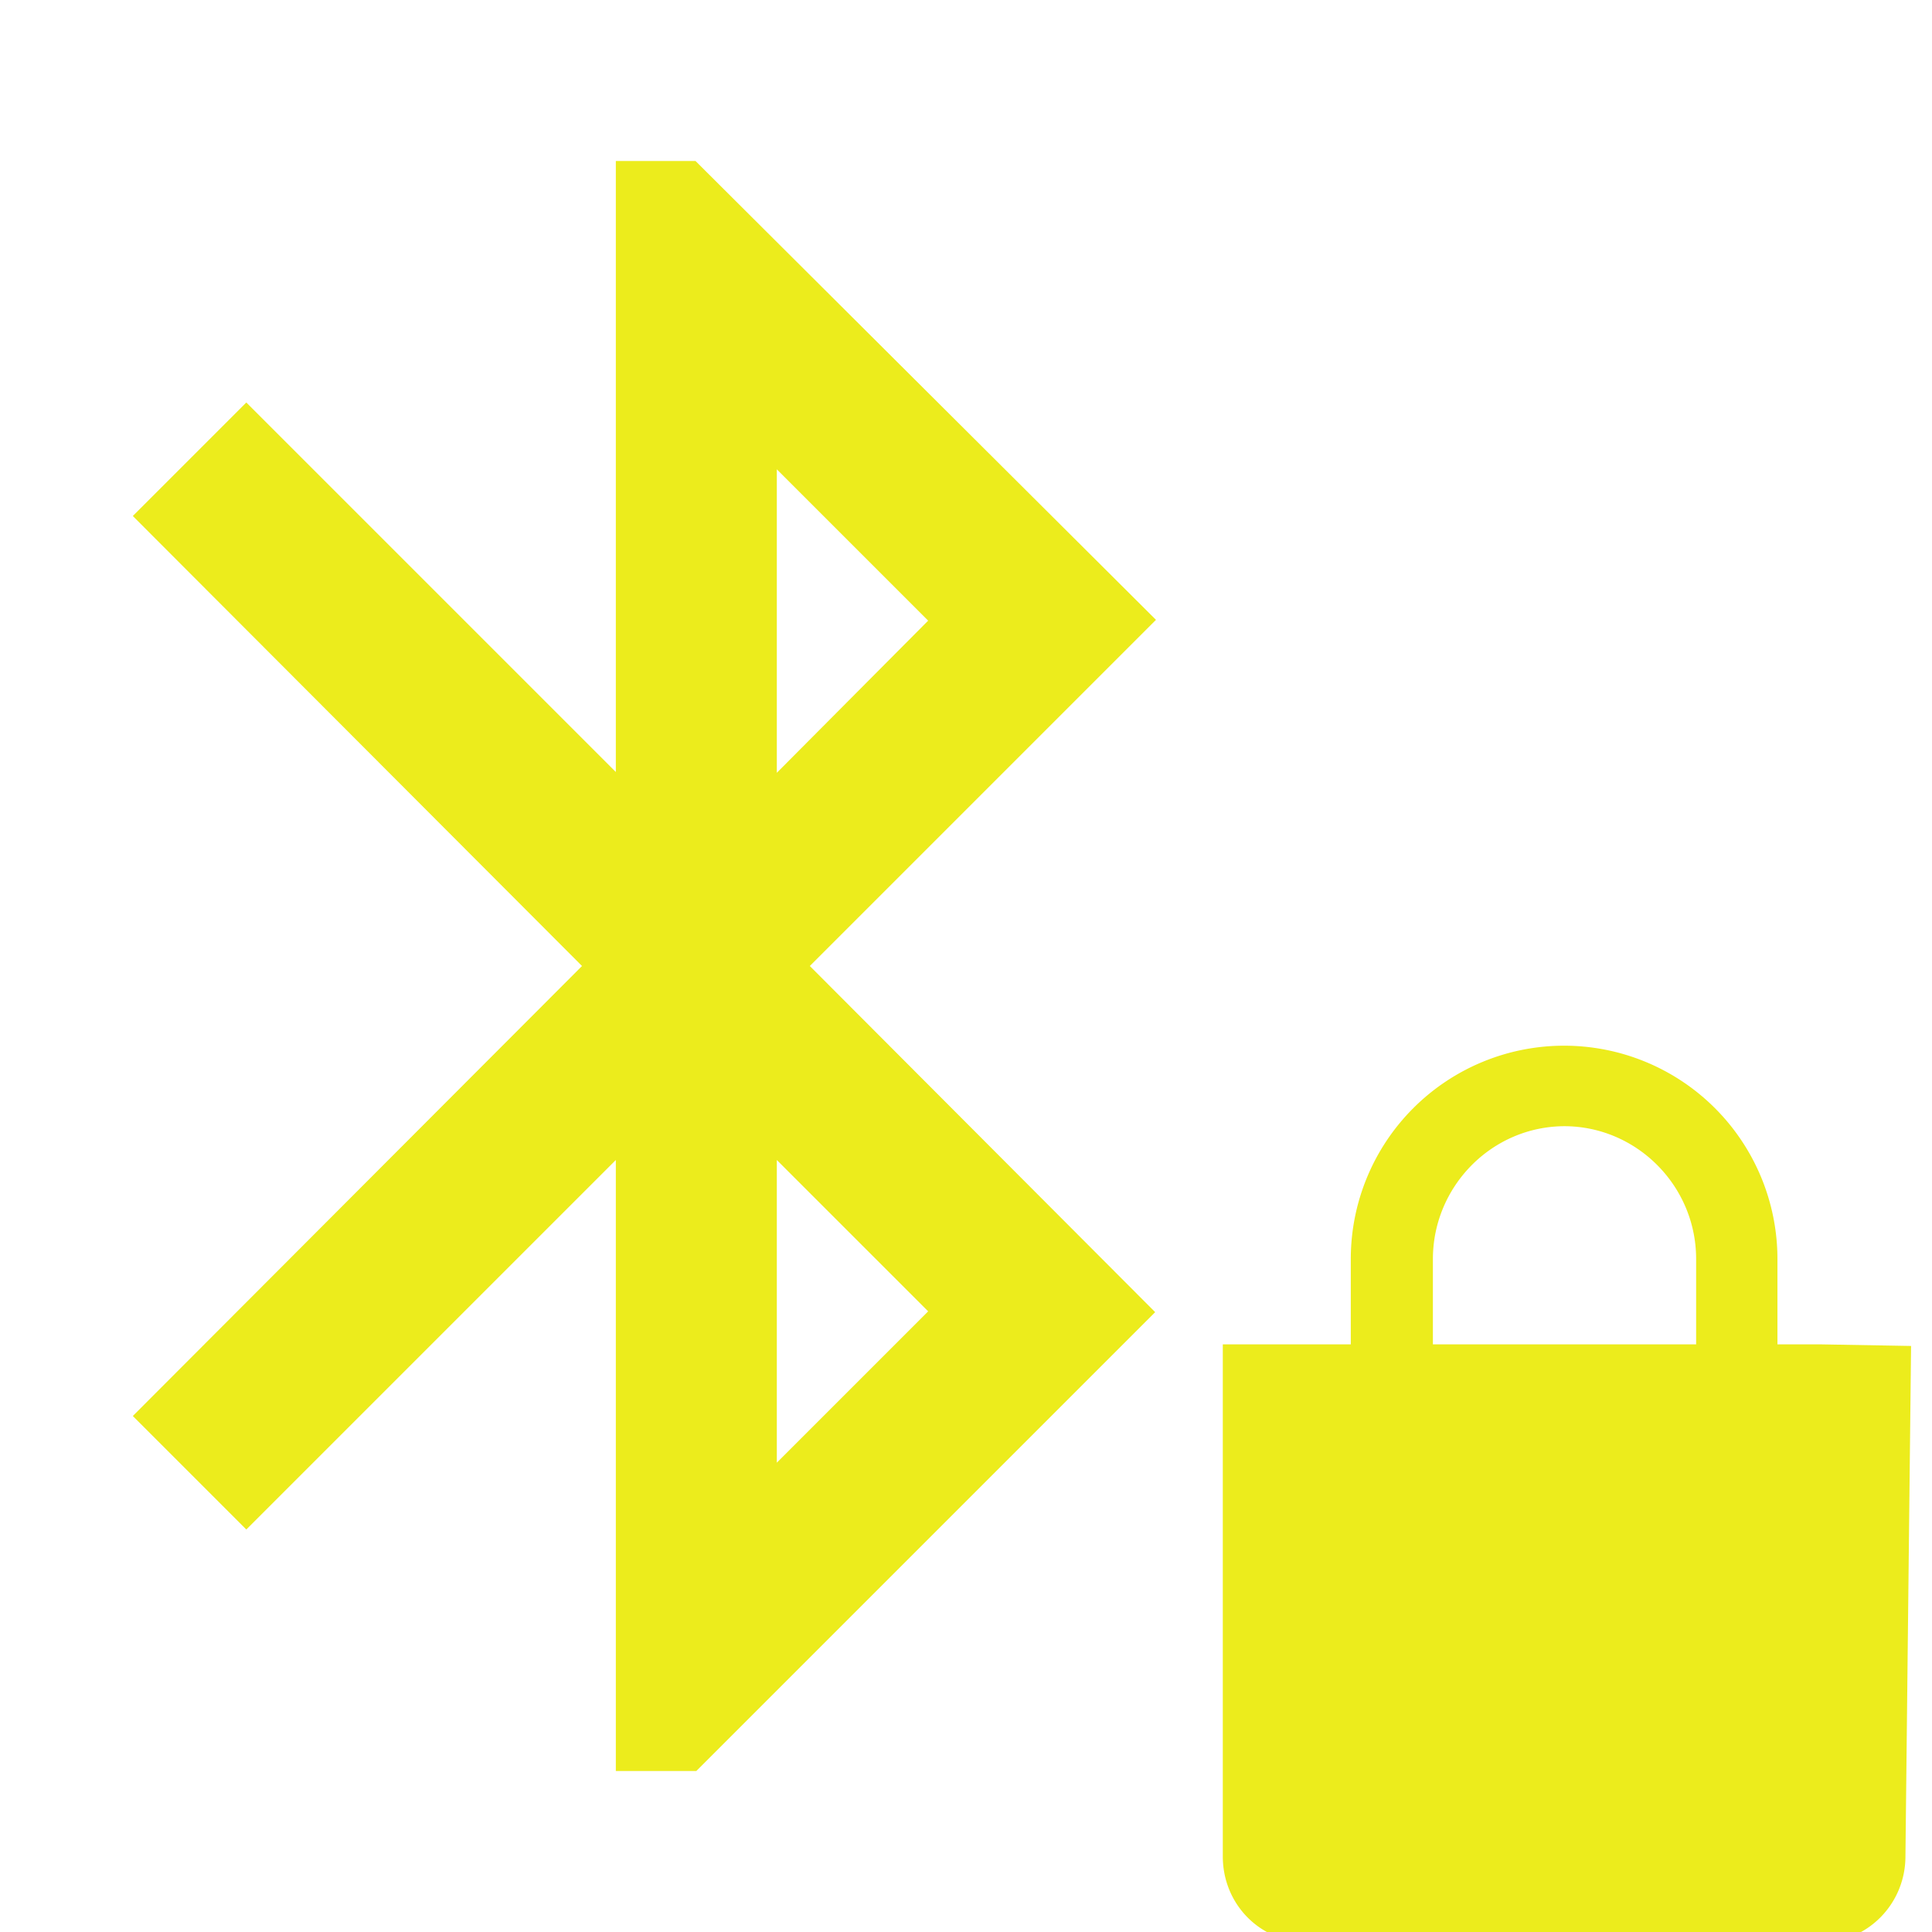 <?xml version="1.0" encoding="UTF-8" standalone="no"?>
<svg
   xmlns:dc="http://purl.org/dc/elements/1.1/"
   xmlns:cc="http://creativecommons.org/ns#"
   xmlns:rdf="http://www.w3.org/1999/02/22-rdf-syntax-ns#"
   xmlns:svg="http://www.w3.org/2000/svg"
   xmlns="http://www.w3.org/2000/svg"
   xmlns:sodipodi="http://sodipodi.sourceforge.net/DTD/sodipodi-0.dtd"
   xmlns:inkscape="http://www.inkscape.org/namespaces/inkscape"
   height="24"
   width="24"
   version="1.1"
   id="svg4"
   sodipodi:docname="bluetooth-paired.svg"
   inkscape:version="0.92.4 (5da689c313, 2019-01-14)">
  <defs
     id="defs8" />
  <sodipodi:namedview
     pagecolor="#ffffff"
     bordercolor="#666666"
     borderopacity="1"
     objecttolerance="10"
     gridtolerance="10"
     guidetolerance="10"
     inkscape:pageopacity="0"
     inkscape:pageshadow="2"
     inkscape:window-width="1087"
     inkscape:window-height="480"
     id="namedview6"
     showgrid="false"
     inkscape:zoom="9.8333333"
     inkscape:cx="1.0677966"
     inkscape:cy="12"
     inkscape:window-x="0"
     inkscape:window-y="25"
     inkscape:window-maximized="0"
     inkscape:current-layer="svg4" />
  <path
     d="M 7.65,2 V 9.59 L 3.06,5 1.65,6.41 7.23,12 1.65,17.59 3.06,19 7.65,14.41 V 22 h 1 L 14.35,16.3 10.06,12 14.36,7.7 8.64,2 Z m 2,3.83 1.88,1.88 -1.88,1.89 z m 0,8.58 1.88,1.88 -1.88,1.88 z m 9.78,-1.42 a 2.65,2.65 0 0 0 -2.65,2.65 v 1.06 h -1.59 v 6.36 c 0,0.6 0.47,1.07 1.06,1.07 h 6.36 c 0.59,0 1.06,-0.48 1.06,-1.07 l 0.07,-6.34 -1.13,-0.02 h -0.53 v -1.06 a 2.65,2.65 0 0 0 -2.65,-2.65 z m 0,1 c 0.9,0 1.64,0.74 1.64,1.65 V 16.7 H 17.8 v -1.06 c 0,-0.9 0.73,-1.65 1.64,-1.65 z"
     id="path2"
     inkscape:connector-curvature="0"
     style="fill:#ecec1c" />
</svg>

